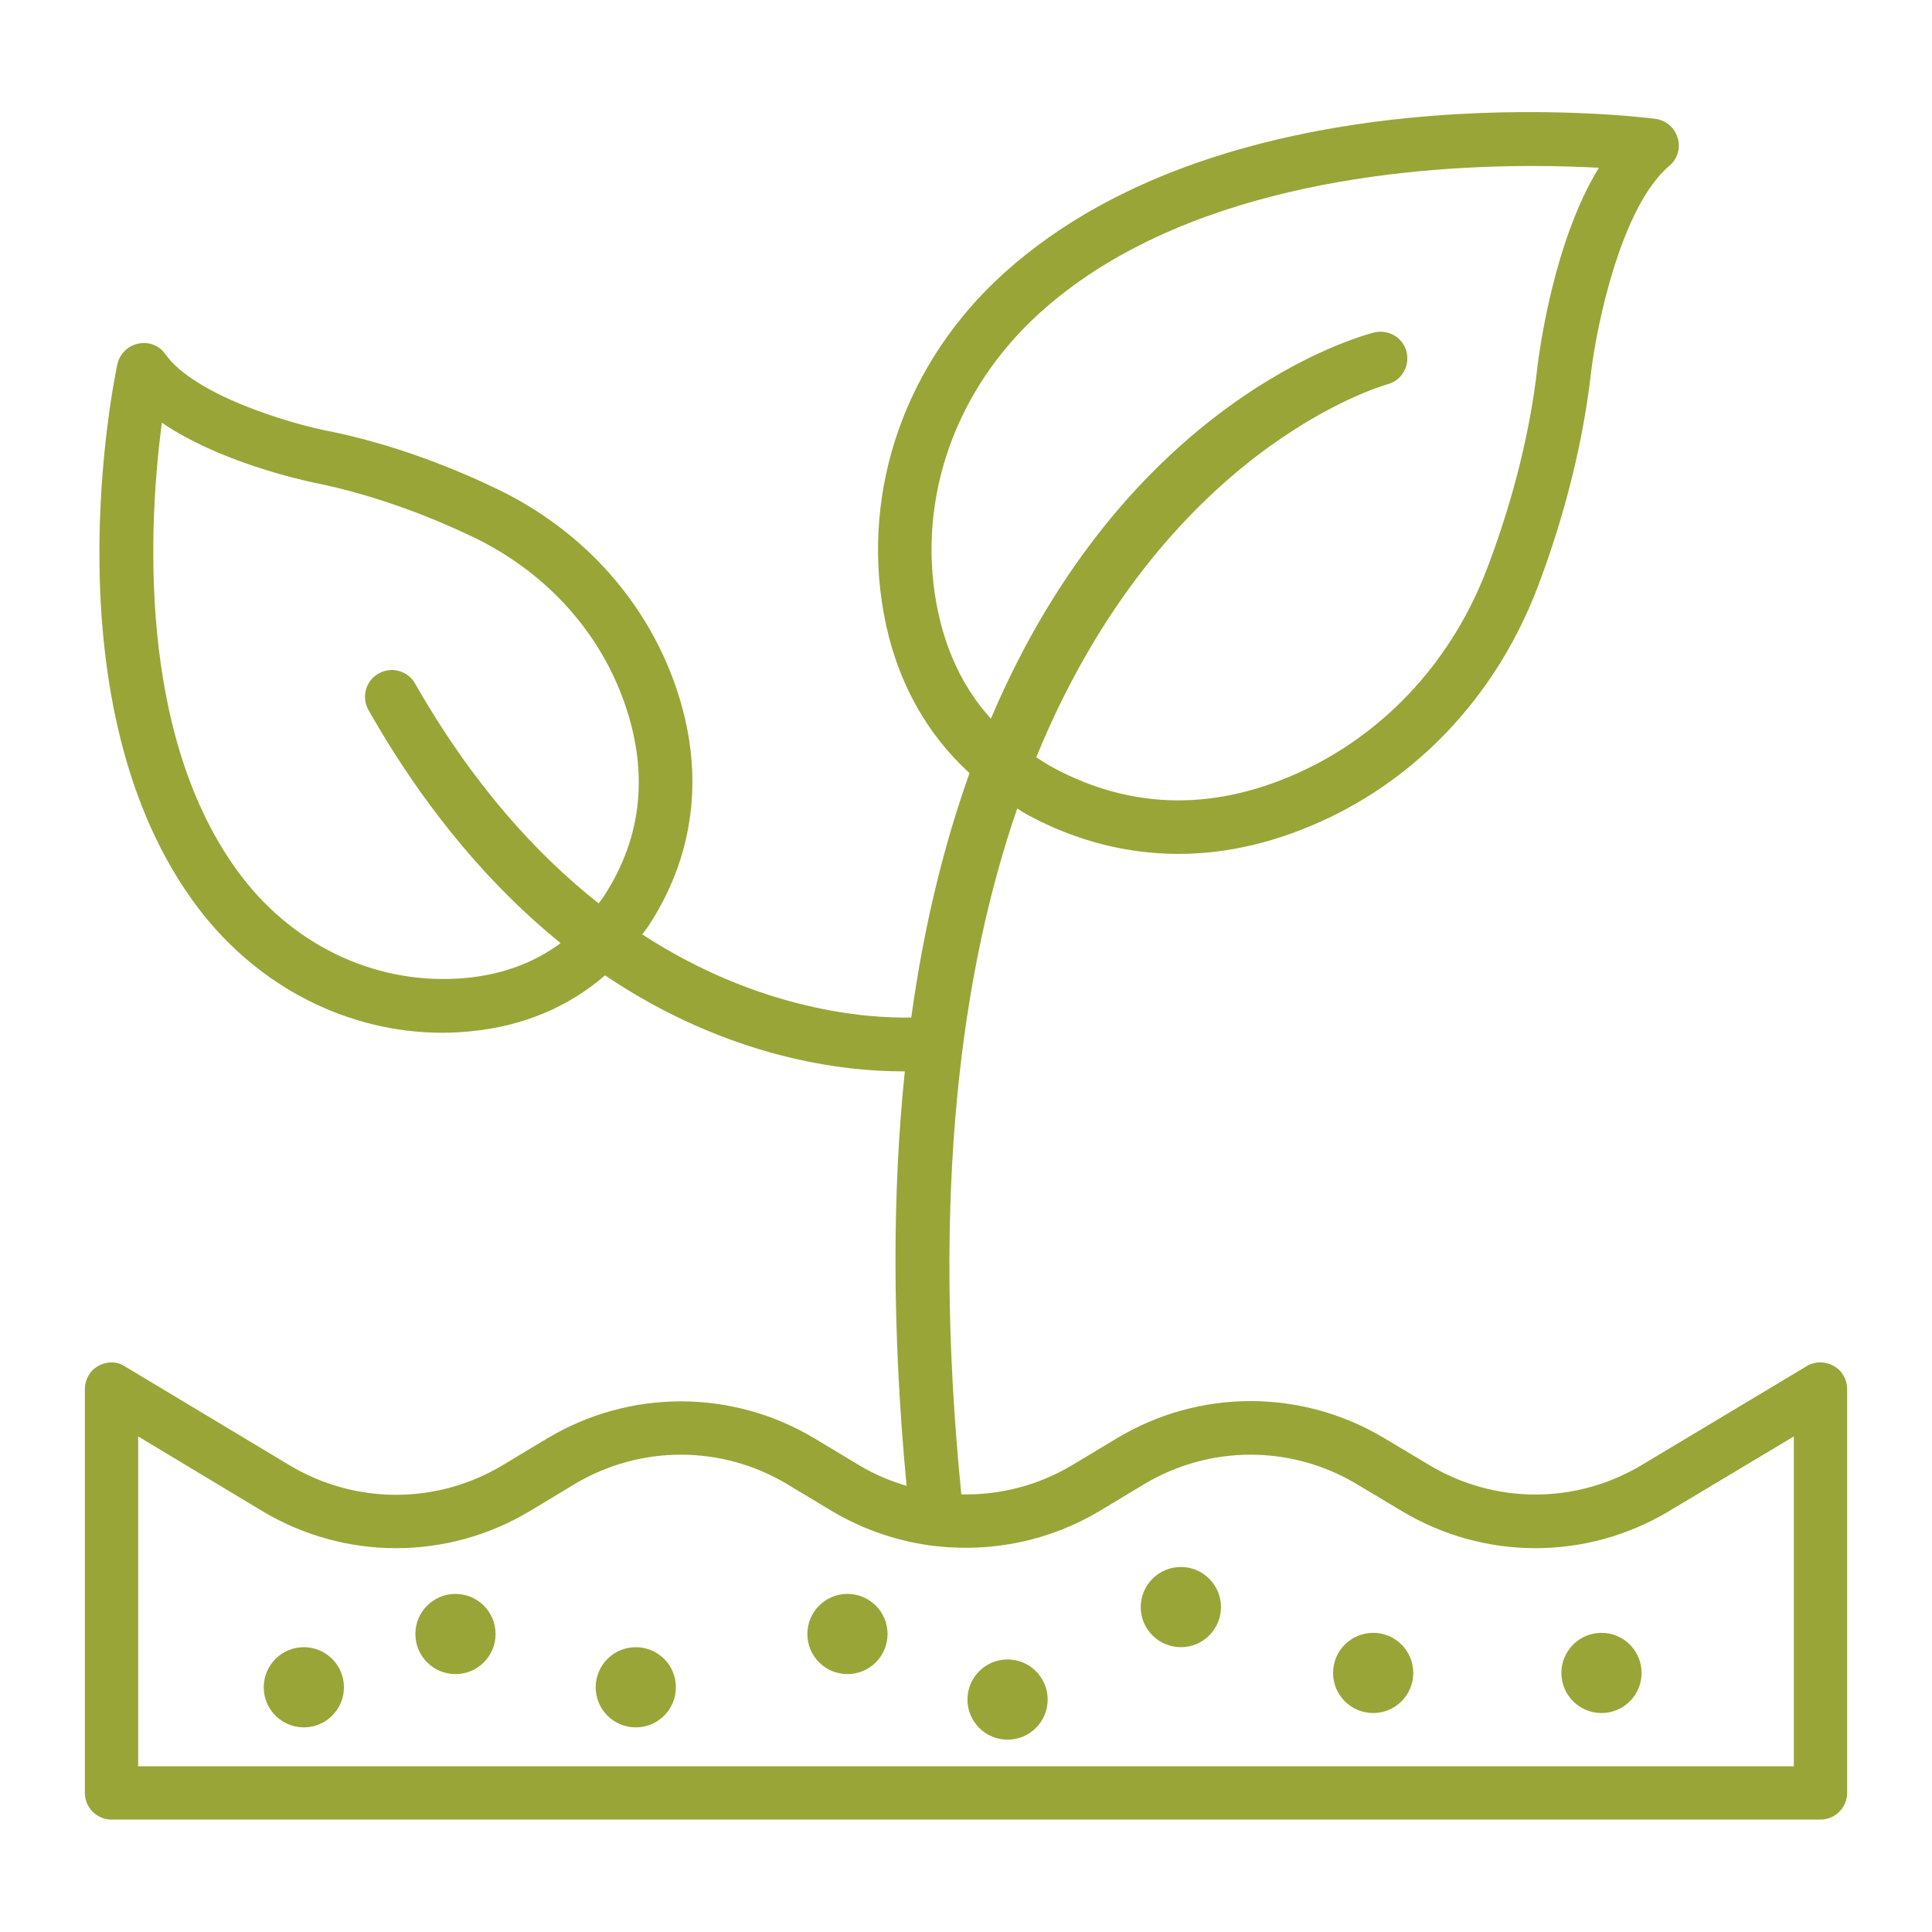 <svg width="45" height="45" viewBox="0 0 45 45" fill="none" xmlns="http://www.w3.org/2000/svg">
<path d="M42.709 31.814C42.511 31.704 42.273 31.704 42.082 31.82L38.236 34.125C36.709 35.039 34.814 35.039 33.293 34.125L32.243 33.498C30.32 32.346 27.934 32.346 26.018 33.498L24.975 34.125C24.177 34.602 23.284 34.827 22.391 34.807C21.689 27.764 22.391 22.602 23.693 18.832C23.782 18.886 23.864 18.941 23.952 18.989C25.07 19.589 26.25 19.889 27.45 19.889C28.602 19.889 29.768 19.609 30.934 19.057C33.17 17.993 34.902 16.077 35.816 13.671C36.266 12.491 36.839 10.664 37.064 8.632C37.186 7.63 37.745 4.827 38.884 3.859C39.075 3.702 39.15 3.443 39.075 3.211C39.007 2.973 38.802 2.802 38.557 2.768C38.148 2.714 28.698 1.568 23.386 6.361C21.102 8.42 20.059 11.386 20.584 14.284C20.857 15.798 21.546 17.059 22.582 18.007C22.002 19.636 21.525 21.518 21.225 23.7C20.216 23.721 17.707 23.55 14.959 21.764C15.007 21.695 15.061 21.634 15.109 21.559C16.241 19.827 16.432 17.829 15.668 15.791C14.945 13.875 13.493 12.307 11.57 11.386C10.636 10.936 9.184 10.336 7.534 10.016C6.743 9.852 4.534 9.211 3.852 8.25C3.709 8.045 3.464 7.95 3.218 8.005C2.98 8.052 2.789 8.243 2.734 8.482C2.666 8.809 1.064 16.459 4.616 21.15C6.02 22.998 8.114 24.055 10.309 24.055C10.527 24.055 10.745 24.041 10.964 24.02C12.184 23.904 13.241 23.454 14.093 22.718C16.984 24.668 19.684 24.954 21.014 24.954H21.075C20.789 27.716 20.768 30.914 21.116 34.609C20.734 34.493 20.366 34.343 20.018 34.132L18.975 33.505C17.052 32.352 14.666 32.352 12.743 33.505L11.7 34.132C10.173 35.045 8.277 35.045 6.75 34.132L2.911 31.827C2.727 31.704 2.489 31.704 2.291 31.814C2.093 31.923 1.977 32.134 1.977 32.352V41.761C1.977 42.102 2.257 42.382 2.598 42.382H42.402C42.743 42.382 43.023 42.102 43.023 41.761V32.352C43.023 32.134 42.907 31.923 42.709 31.814ZM21.811 14.059C21.361 11.584 22.261 9.055 24.225 7.282C27.457 4.364 32.584 3.866 35.7 3.866C36.293 3.866 36.818 3.886 37.241 3.907C36.191 5.618 35.864 8.141 35.816 8.489C35.611 10.398 35.066 12.116 34.643 13.227C33.846 15.334 32.332 17.005 30.389 17.932C28.364 18.893 26.393 18.88 24.539 17.884C24.395 17.809 24.266 17.721 24.136 17.639C27.089 10.425 32.223 8.98 32.311 8.952C32.645 8.87 32.843 8.53 32.761 8.195C32.68 7.861 32.339 7.664 32.005 7.745C31.65 7.834 26.23 9.32 23.08 16.739C22.432 16.029 22.009 15.13 21.811 14.059ZM10.848 22.779C8.843 22.964 6.886 22.077 5.611 20.393C3.15 17.141 3.477 12.068 3.77 9.845C5.107 10.759 7.009 11.175 7.282 11.236C8.802 11.536 10.159 12.095 11.025 12.511C12.655 13.296 13.889 14.618 14.495 16.234C15.123 17.911 14.98 19.48 14.059 20.884C14.025 20.939 13.984 20.986 13.943 21.041C12.484 19.889 10.998 18.252 9.668 15.921C9.498 15.62 9.116 15.518 8.816 15.689C8.516 15.859 8.414 16.241 8.584 16.541C9.975 18.989 11.53 20.727 13.057 21.968C12.45 22.418 11.714 22.698 10.848 22.779ZM41.782 41.141H3.218V33.457L6.109 35.196C8.032 36.348 10.418 36.348 12.341 35.196L13.384 34.568C14.911 33.654 16.807 33.654 18.334 34.568L19.377 35.196C20.134 35.645 20.959 35.918 21.805 36.014H21.811H21.818C23.114 36.157 24.443 35.891 25.609 35.196L26.652 34.568C28.18 33.654 30.075 33.654 31.602 34.568L32.652 35.196C34.575 36.348 36.955 36.348 38.877 35.196L41.782 33.457V41.141Z" fill="#99A537"/>
<path d="M37.302 39.9C37.818 39.9 38.236 39.482 38.236 38.966C38.236 38.45 37.818 38.032 37.302 38.032C36.786 38.032 36.368 38.45 36.368 38.966C36.368 39.482 36.786 39.9 37.302 39.9Z" fill="#99A537"/>
<path d="M31.984 39.9C32.5 39.9 32.918 39.482 32.918 38.966C32.918 38.45 32.5 38.032 31.984 38.032C31.468 38.032 31.05 38.45 31.05 38.966C31.05 39.482 31.468 39.9 31.984 39.9Z" fill="#99A537"/>
<path d="M27.505 38.366C28.02 38.366 28.439 37.948 28.439 37.432C28.439 36.916 28.02 36.498 27.505 36.498C26.989 36.498 26.57 36.916 26.57 37.432C26.57 37.948 26.989 38.366 27.505 38.366Z" fill="#99A537"/>
<path d="M23.468 40.52C23.984 40.52 24.402 40.102 24.402 39.586C24.402 39.071 23.984 38.652 23.468 38.652C22.952 38.652 22.534 39.071 22.534 39.586C22.534 40.102 22.952 40.52 23.468 40.52Z" fill="#99A537"/>
<path d="M19.739 38.993C20.255 38.993 20.673 38.575 20.673 38.059C20.673 37.543 20.255 37.125 19.739 37.125C19.223 37.125 18.805 37.543 18.805 38.059C18.805 38.575 19.223 38.993 19.739 38.993Z" fill="#99A537"/>
<path d="M14.809 40.234C15.325 40.234 15.743 39.816 15.743 39.3C15.743 38.784 15.325 38.366 14.809 38.366C14.293 38.366 13.875 38.784 13.875 39.3C13.875 39.816 14.293 40.234 14.809 40.234Z" fill="#99A537"/>
<path d="M10.609 38.993C11.125 38.993 11.543 38.575 11.543 38.059C11.543 37.543 11.125 37.125 10.609 37.125C10.093 37.125 9.675 37.543 9.675 38.059C9.675 38.575 10.093 38.993 10.609 38.993Z" fill="#99A537"/>
<path d="M7.077 40.234C7.593 40.234 8.011 39.816 8.011 39.3C8.011 38.784 7.593 38.366 7.077 38.366C6.561 38.366 6.143 38.784 6.143 39.3C6.143 39.816 6.561 40.234 7.077 40.234Z" fill="#99A537"/>
</svg>
